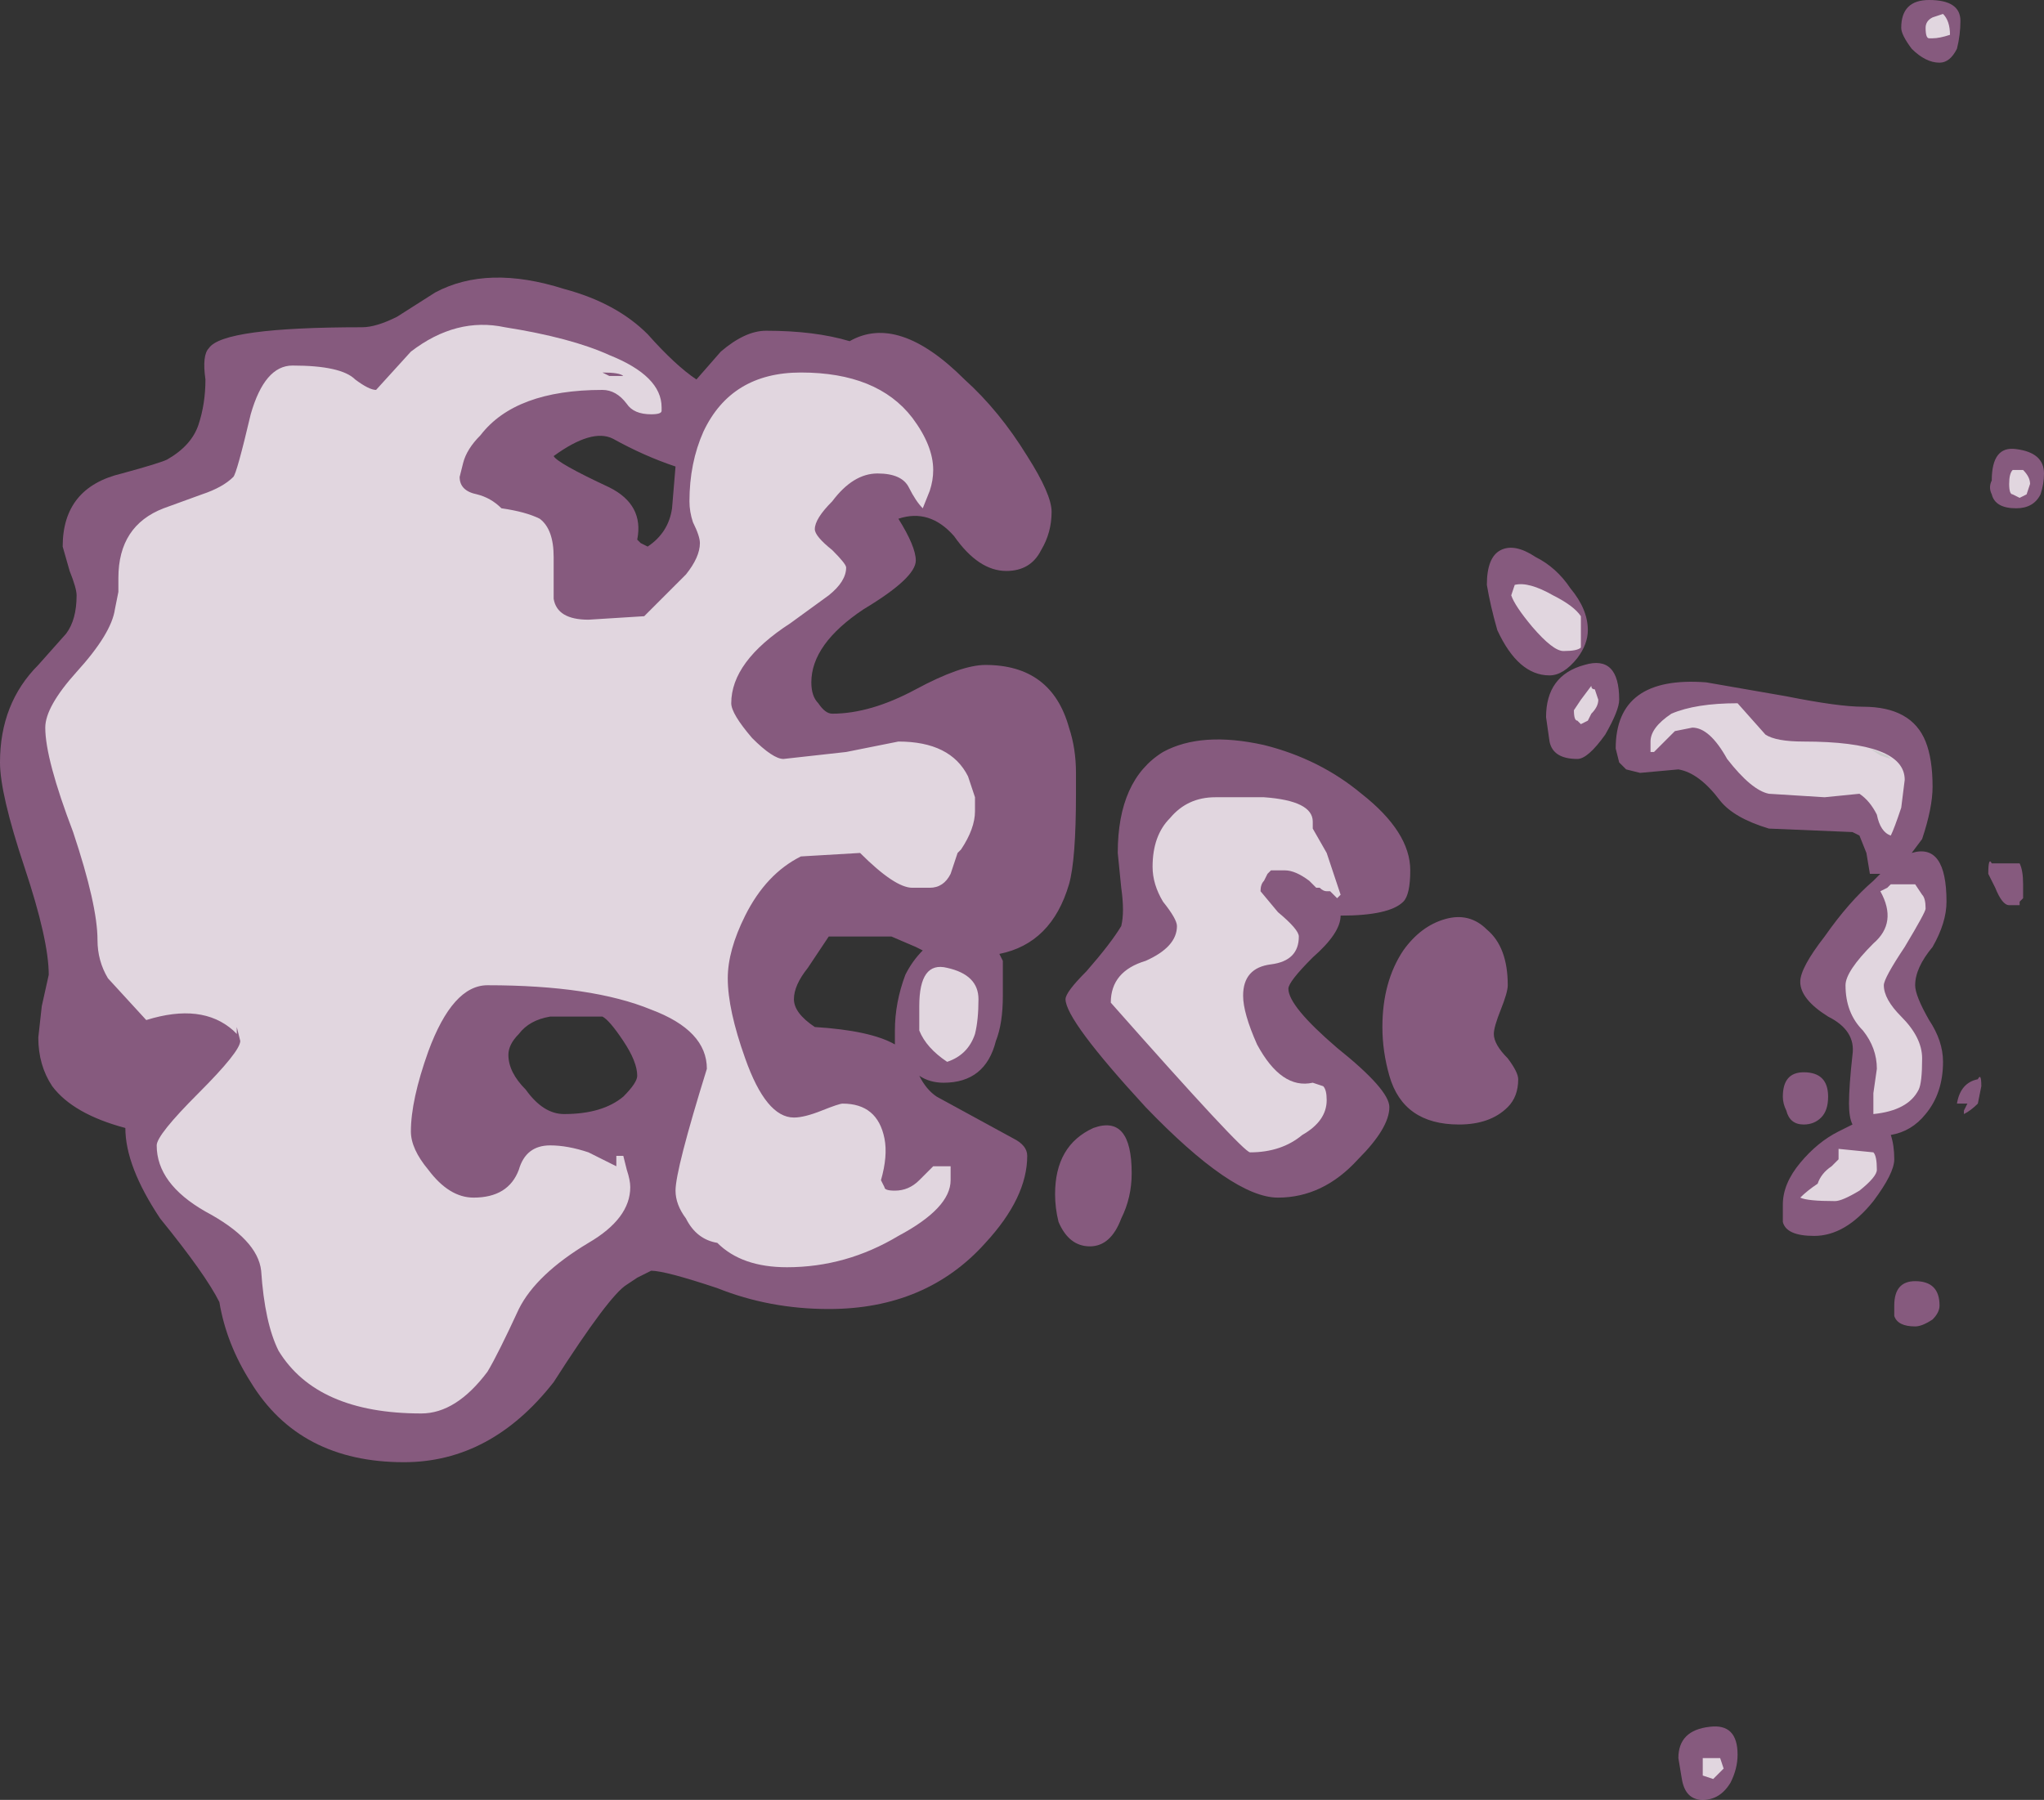 <?xml version="1.0" encoding="UTF-8" standalone="no"?>
<svg xmlns:ffdec="https://www.free-decompiler.com/flash" xmlns:xlink="http://www.w3.org/1999/xlink" ffdec:objectType="shape" height="25.85px" width="29.35px" xmlns="http://www.w3.org/2000/svg">
  <rect width="100%" height="100%" fill="#333333" stroke="none"/>
  <g transform="matrix(1.0, 0.0, 0.0, 1.0, 9.45, 16.35)">
    <path d="M18.65 -15.65 Q18.55 -15.45 18.4 -15.45 18.2 -15.45 18.0 -15.65 17.85 -15.85 17.85 -15.95 17.85 -16.35 18.25 -16.35 18.7 -16.35 18.7 -16.05 18.7 -15.85 18.65 -15.65 M2.75 -11.45 Q3.45 -11.85 4.4 -10.9 4.9 -10.45 5.3 -9.8 5.65 -9.25 5.65 -9.0 5.65 -8.7 5.5 -8.45 5.35 -8.15 5.0 -8.15 4.6 -8.15 4.25 -8.65 3.9 -9.05 3.45 -8.9 3.7 -8.5 3.7 -8.3 3.7 -8.05 2.95 -7.6 2.2 -7.1 2.2 -6.55 2.2 -6.35 2.3 -6.25 2.4 -6.1 2.5 -6.1 3.05 -6.1 3.7 -6.45 4.35 -6.8 4.7 -6.8 5.65 -6.8 5.9 -5.9 6.0 -5.6 6.0 -5.25 L6.0 -4.95 Q6.0 -4.0 5.9 -3.65 5.65 -2.8 4.9 -2.65 L4.95 -2.55 4.95 -2.05 Q4.95 -1.65 4.85 -1.4 4.7 -0.8 4.1 -0.8 3.9 -0.8 3.75 -0.9 3.85 -0.7 4.0 -0.6 L5.1 0.0 Q5.3 0.1 5.3 0.25 5.3 0.85 4.7 1.5 3.85 2.45 2.45 2.45 1.6 2.45 0.85 2.15 0.1 1.9 -0.1 1.9 L-0.3 2.0 -0.45 2.1 Q-0.7 2.25 -1.5 3.5 -2.4 4.65 -3.65 4.65 -5.15 4.65 -5.85 3.5 -6.2 2.95 -6.3 2.35 -6.5 1.95 -7.15 1.15 -7.65 0.4 -7.65 -0.15 -8.4 -0.35 -8.7 -0.75 -8.9 -1.05 -8.9 -1.45 L-8.85 -1.9 -8.75 -2.35 Q-8.75 -2.85 -9.1 -3.9 -9.45 -4.95 -9.45 -5.4 -9.45 -6.25 -8.9 -6.8 L-8.5 -7.25 Q-8.35 -7.45 -8.35 -7.8 -8.35 -7.9 -8.45 -8.15 L-8.55 -8.5 Q-8.55 -9.35 -7.7 -9.55 -7.15 -9.7 -7.05 -9.75 -6.7 -9.95 -6.6 -10.25 -6.5 -10.55 -6.5 -10.9 -6.55 -11.25 -6.45 -11.35 -6.25 -11.65 -4.25 -11.65 -4.05 -11.65 -3.75 -11.8 L-3.2 -12.15 Q-2.45 -12.55 -1.35 -12.2 -0.6 -12.0 -0.15 -11.55 0.25 -11.1 0.55 -10.9 L0.9 -11.3 Q1.25 -11.6 1.55 -11.6 2.25 -11.6 2.75 -11.45 M0.25 -9.65 Q-0.2 -9.8 -0.65 -10.05 -0.95 -10.2 -1.5 -9.8 -1.45 -9.7 -0.7 -9.35 -0.2 -9.1 -0.3 -8.6 L-0.25 -8.55 -0.15 -8.5 Q0.15 -8.7 0.2 -9.05 L0.25 -9.65 M1.95 -2.0 Q1.95 -1.8 2.25 -1.6 3.05 -1.55 3.4 -1.35 L3.4 -1.55 Q3.4 -1.95 3.55 -2.35 3.65 -2.55 3.8 -2.7 L3.7 -2.75 3.35 -2.9 2.45 -2.9 2.15 -2.45 Q1.95 -2.2 1.95 -2.0 M10.8 -3.85 Q10.8 -3.5 10.7 -3.4 10.5 -3.2 9.8 -3.2 9.8 -2.95 9.4 -2.6 9.05 -2.25 9.05 -2.15 9.05 -1.9 9.75 -1.3 10.5 -0.7 10.5 -0.45 10.5 -0.15 10.05 0.3 9.55 0.85 8.9 0.85 8.25 0.85 7.0 -0.45 5.85 -1.7 5.85 -2.0 5.85 -2.1 6.15 -2.4 6.5 -2.8 6.65 -3.05 6.7 -3.25 6.65 -3.6 L6.6 -4.1 Q6.6 -5.15 7.25 -5.55 7.8 -5.85 8.7 -5.65 9.5 -5.45 10.1 -4.95 10.8 -4.4 10.8 -3.85 M11.3 -3.15 Q11.65 -3.25 11.9 -3.0 12.2 -2.75 12.2 -2.2 12.2 -2.1 12.1 -1.85 12.0 -1.6 12.0 -1.5 12.0 -1.35 12.2 -1.15 12.35 -0.95 12.35 -0.85 12.35 -0.6 12.2 -0.45 11.95 -0.2 11.5 -0.2 10.7 -0.2 10.5 -0.9 10.4 -1.25 10.4 -1.6 10.4 -2.25 10.7 -2.7 10.95 -3.05 11.3 -3.15 M19.85 -9.25 Q19.75 -9.05 19.5 -9.05 19.2 -9.05 19.15 -9.25 19.1 -9.35 19.15 -9.45 19.15 -9.95 19.5 -9.9 19.9 -9.85 19.9 -9.55 19.9 -9.4 19.85 -9.25 M11.9 -7.95 Q11.9 -8.35 12.1 -8.45 12.3 -8.55 12.6 -8.35 12.9 -8.2 13.1 -7.9 13.35 -7.6 13.35 -7.3 13.35 -7.1 13.2 -6.9 13.0 -6.65 12.8 -6.65 12.35 -6.65 12.05 -7.3 11.95 -7.65 11.9 -7.95 M17.3 -6.2 Q18.0 -6.2 18.2 -5.7 18.3 -5.45 18.3 -5.05 18.3 -4.75 18.15 -4.3 L18.0 -4.1 Q18.5 -4.25 18.5 -3.4 18.5 -3.1 18.3 -2.75 18.05 -2.45 18.05 -2.2 18.05 -2.05 18.25 -1.7 18.45 -1.4 18.45 -1.1 18.45 -0.65 18.2 -0.35 18.0 -0.1 17.7 -0.05 17.75 0.1 17.75 0.3 17.75 0.5 17.45 0.9 17.05 1.4 16.6 1.4 16.2 1.4 16.15 1.2 L16.15 0.95 Q16.15 0.65 16.4 0.35 16.65 0.05 16.95 -0.1 L17.15 -0.2 Q17.1 -0.3 17.1 -0.5 17.1 -0.75 17.15 -1.2 17.2 -1.55 16.8 -1.75 16.4 -2.0 16.4 -2.25 16.4 -2.45 16.75 -2.9 17.1 -3.4 17.45 -3.7 L17.55 -3.8 17.4 -3.8 17.35 -4.1 17.25 -4.35 17.15 -4.4 15.95 -4.45 Q15.45 -4.6 15.25 -4.85 14.95 -5.25 14.65 -5.3 L14.1 -5.25 13.9 -5.3 13.8 -5.4 13.75 -5.6 Q13.75 -6.65 15.05 -6.55 L16.2 -6.35 Q16.95 -6.2 17.3 -6.2 M13.6 -5.8 Q13.35 -5.45 13.2 -5.45 12.85 -5.45 12.8 -5.7 L12.75 -6.05 Q12.75 -6.65 13.3 -6.8 13.8 -6.95 13.8 -6.3 13.8 -6.15 13.6 -5.8 M16.15 -0.6 Q16.15 -0.95 16.45 -0.95 16.8 -0.95 16.8 -0.6 16.8 -0.4 16.7 -0.3 16.6 -0.2 16.45 -0.2 16.25 -0.2 16.2 -0.4 16.15 -0.5 16.15 -0.6 M17.55 -5.5 L17.7 -5.45 17.65 -5.5 17.4 -5.6 17.55 -5.5 M19.55 -3.95 Q19.6 -3.85 19.6 -3.65 L19.6 -3.45 19.55 -3.4 19.55 -3.35 19.4 -3.35 Q19.3 -3.35 19.2 -3.6 L19.1 -3.8 Q19.1 -4.05 19.15 -3.95 L19.55 -3.95 M18.75 -0.4 L18.8 -0.5 18.65 -0.5 Q18.7 -0.8 18.95 -0.85 19.0 -0.95 19.0 -0.75 L18.95 -0.5 Q18.85 -0.4 18.75 -0.35 L18.75 -0.4 M18.3 2.6 Q18.15 2.7 18.05 2.7 17.8 2.7 17.75 2.55 17.75 2.5 17.75 2.4 17.75 2.05 18.05 2.05 18.4 2.05 18.4 2.4 18.4 2.5 18.3 2.6 M15.4 9.25 Q15.25 9.5 15.0 9.5 14.75 9.5 14.7 9.2 L14.65 8.9 Q14.65 8.5 15.1 8.45 15.5 8.4 15.5 8.85 15.5 9.05 15.4 9.25 M6.65 1.15 Q6.5 1.55 6.2 1.55 5.9 1.55 5.75 1.2 5.7 1.0 5.7 0.8 5.7 0.1 6.25 -0.15 6.8 -0.35 6.8 0.5 6.8 0.85 6.65 1.15 M-2.0 -1.5 Q-2.15 -1.35 -2.15 -1.2 -2.15 -0.95 -1.9 -0.7 -1.65 -0.35 -1.35 -0.35 -0.8 -0.35 -0.5 -0.6 -0.3 -0.8 -0.3 -0.9 -0.3 -1.1 -0.5 -1.4 -0.7 -1.7 -0.8 -1.75 L-1.55 -1.75 Q-1.85 -1.7 -2.0 -1.5" fill="#d982ca" fill-opacity="0.502" fill-rule="evenodd" stroke="none"/>
    <path d="M18.55 -15.85 Q18.4 -15.8 18.3 -15.8 L18.25 -15.8 Q18.2 -15.8 18.2 -15.95 18.2 -16.05 18.3 -16.1 L18.45 -16.15 Q18.55 -16.05 18.55 -15.85 M0.45 -9.15 Q0.45 -9.7 0.65 -10.15 1.05 -11.0 2.05 -11.0 3.15 -11.0 3.65 -10.35 3.95 -9.95 3.95 -9.6 3.95 -9.45 3.9 -9.3 L3.8 -9.05 Q3.7 -9.15 3.6 -9.35 3.5 -9.55 3.15 -9.55 2.8 -9.55 2.5 -9.15 2.25 -8.9 2.25 -8.75 2.25 -8.65 2.5 -8.45 2.7 -8.25 2.7 -8.2 2.7 -8.0 2.45 -7.8 L1.9 -7.4 Q1.05 -6.85 1.05 -6.25 1.05 -6.1 1.35 -5.75 1.65 -5.45 1.8 -5.45 L2.7 -5.55 3.45 -5.7 Q4.2 -5.7 4.45 -5.2 4.5 -5.05 4.55 -4.9 L4.55 -4.7 Q4.55 -4.45 4.35 -4.15 L4.3 -4.1 4.2 -3.8 Q4.1 -3.6 3.9 -3.6 L3.65 -3.6 Q3.4 -3.6 2.9 -4.1 L2.05 -4.05 Q1.55 -3.8 1.25 -3.2 1.0 -2.7 1.0 -2.3 1.0 -1.85 1.25 -1.15 1.55 -0.3 1.95 -0.3 2.1 -0.3 2.35 -0.4 2.6 -0.5 2.65 -0.5 3.15 -0.5 3.25 0.0 3.3 0.25 3.2 0.6 L3.25 0.7 Q3.25 0.75 3.4 0.75 3.6 0.75 3.75 0.6 L3.95 0.4 4.2 0.4 4.2 0.6 Q4.2 1.0 3.45 1.4 2.7 1.85 1.85 1.85 1.2 1.85 0.85 1.5 0.55 1.45 0.4 1.15 0.25 0.95 0.25 0.75 0.25 0.45 0.7 -1.0 0.7 -1.55 -0.1 -1.85 -0.95 -2.2 -2.45 -2.2 -2.95 -2.2 -3.3 -1.25 -3.55 -0.55 -3.55 -0.1 -3.55 0.15 -3.3 0.45 -3.0 0.85 -2.65 0.85 -2.15 0.85 -2.0 0.45 -1.9 0.1 -1.55 0.1 -1.3 0.1 -1.0 0.2 L-0.6 0.4 -0.6 0.25 -0.5 0.25 -0.45 0.45 Q-0.4 0.6 -0.4 0.7 -0.4 1.15 -1.0 1.5 -1.75 1.95 -2.0 2.45 -2.3 3.1 -2.45 3.35 -2.9 3.95 -3.4 3.95 -4.9 3.95 -5.45 3.05 -5.65 2.65 -5.7 1.9 -5.75 1.45 -6.5 1.05 -7.2 0.65 -7.2 0.1 -7.2 -0.05 -6.6 -0.65 -6.0 -1.25 -6.0 -1.4 L-6.05 -1.6 -6.05 -1.5 -6.1 -1.55 Q-6.55 -1.95 -7.35 -1.7 L-7.9 -2.3 Q-8.05 -2.55 -8.05 -2.85 -8.05 -3.35 -8.4 -4.4 -8.8 -5.45 -8.8 -5.9 -8.8 -6.2 -8.35 -6.7 -7.85 -7.25 -7.8 -7.6 L-7.75 -7.85 -7.75 -8.05 Q-7.75 -8.8 -7.1 -9.05 L-6.55 -9.25 Q-6.25 -9.35 -6.1 -9.5 -6.05 -9.55 -5.85 -10.4 -5.65 -11.1 -5.25 -11.1 -4.55 -11.1 -4.35 -10.9 -4.15 -10.75 -4.05 -10.75 L-3.55 -11.3 Q-2.9 -11.8 -2.2 -11.65 -1.25 -11.5 -0.7 -11.25 0.05 -10.95 0.05 -10.5 L0.05 -10.45 Q0.05 -10.4 -0.1 -10.4 -0.35 -10.4 -0.45 -10.55 -0.6 -10.75 -0.8 -10.75 -2.05 -10.75 -2.55 -10.1 -2.75 -9.9 -2.8 -9.7 L-2.85 -9.5 Q-2.85 -9.3 -2.6 -9.25 -2.4 -9.2 -2.25 -9.05 -1.9 -9.0 -1.7 -8.9 -1.5 -8.75 -1.5 -8.35 L-1.5 -7.75 Q-1.45 -7.45 -1.0 -7.45 L-0.2 -7.5 0.4 -8.1 Q0.6 -8.35 0.6 -8.55 0.6 -8.65 0.5 -8.85 0.45 -9.0 0.45 -9.15 M4.55 -1.5 Q4.45 -1.2 4.15 -1.1 3.85 -1.3 3.75 -1.55 3.75 -1.6 3.75 -1.9 3.75 -2.55 4.15 -2.45 4.6 -2.35 4.6 -2.0 4.6 -1.7 4.55 -1.5 M9.4 -4.45 L9.6 -4.1 9.8 -3.5 9.75 -3.45 9.65 -3.55 9.6 -3.55 Q9.55 -3.55 9.5 -3.6 L9.45 -3.6 9.35 -3.7 Q9.15 -3.85 9.0 -3.85 L8.8 -3.85 8.75 -3.8 8.7 -3.7 Q8.65 -3.65 8.65 -3.55 L8.9 -3.25 Q9.2 -3.0 9.2 -2.9 9.2 -2.55 8.8 -2.5 8.4 -2.45 8.4 -2.05 8.4 -1.8 8.6 -1.35 8.95 -0.7 9.4 -0.8 L9.55 -0.75 Q9.6 -0.7 9.6 -0.55 9.6 -0.25 9.25 -0.05 8.95 0.2 8.5 0.2 8.4 0.2 6.5 -1.95 6.5 -2.4 7.0 -2.55 7.45 -2.75 7.45 -3.05 7.45 -3.15 7.25 -3.4 7.1 -3.65 7.1 -3.9 7.1 -4.35 7.35 -4.6 7.6 -4.9 8.0 -4.9 L8.7 -4.9 Q9.4 -4.85 9.4 -4.55 L9.4 -4.45 M19.7 -9.4 L19.65 -9.25 19.55 -9.2 19.45 -9.25 Q19.4 -9.25 19.4 -9.4 19.4 -9.55 19.45 -9.6 L19.6 -9.6 Q19.7 -9.5 19.7 -9.4 M12.25 -7.8 L12.3 -7.95 Q12.5 -8.0 12.85 -7.8 13.15 -7.65 13.25 -7.5 L13.25 -7.05 Q13.2 -7.0 13.0 -7.0 12.85 -7.0 12.55 -7.35 12.3 -7.65 12.25 -7.8 M16.45 -5.7 Q17.9 -5.7 17.9 -5.15 L17.85 -4.75 Q17.75 -4.45 17.7 -4.35 17.55 -4.4 17.5 -4.65 17.4 -4.85 17.25 -4.95 L16.75 -4.9 15.95 -4.95 Q15.7 -5.0 15.35 -5.45 15.1 -5.9 14.85 -5.9 L14.6 -5.85 14.3 -5.55 14.25 -5.55 14.25 -5.7 Q14.25 -5.9 14.55 -6.1 14.9 -6.25 15.5 -6.25 L15.9 -5.8 Q16.05 -5.7 16.45 -5.7 M13.45 -6.45 L13.5 -6.3 Q13.5 -6.2 13.4 -6.1 L13.35 -6.0 13.25 -5.95 13.2 -6.0 Q13.15 -6.0 13.15 -6.15 L13.25 -6.3 13.4 -6.5 Q13.4 -6.45 13.45 -6.45 M17.05 -2.2 Q17.05 -2.4 17.45 -2.8 17.8 -3.1 17.55 -3.55 L17.65 -3.6 17.7 -3.65 18.05 -3.65 18.15 -3.5 Q18.2 -3.45 18.2 -3.3 18.2 -3.25 17.9 -2.75 17.6 -2.3 17.6 -2.2 17.6 -2.0 17.85 -1.75 18.15 -1.45 18.15 -1.15 18.15 -0.8 18.1 -0.7 17.95 -0.4 17.45 -0.35 17.45 -0.45 17.45 -0.65 L17.5 -1.0 Q17.5 -1.3 17.3 -1.55 17.05 -1.8 17.05 -2.2 M17.5 0.45 Q17.5 0.55 17.25 0.75 17.0 0.9 16.9 0.9 16.5 0.9 16.4 0.85 16.5 0.75 16.65 0.65 16.7 0.5 16.85 0.4 L16.95 0.3 16.95 0.25 Q16.95 0.05 16.95 0.15 L17.45 0.2 Q17.5 0.25 17.5 0.45 M15.3 9.05 L15.15 9.2 15.0 9.15 15.0 8.9 15.25 8.9 15.3 9.05 M-0.7 -10.95 L-0.5 -10.95 Q-0.55 -11.0 -0.8 -11.0 L-0.7 -10.95" fill="#ffffff" fill-opacity="0.753" fill-rule="evenodd" stroke="none"/>
  </g>
</svg>
